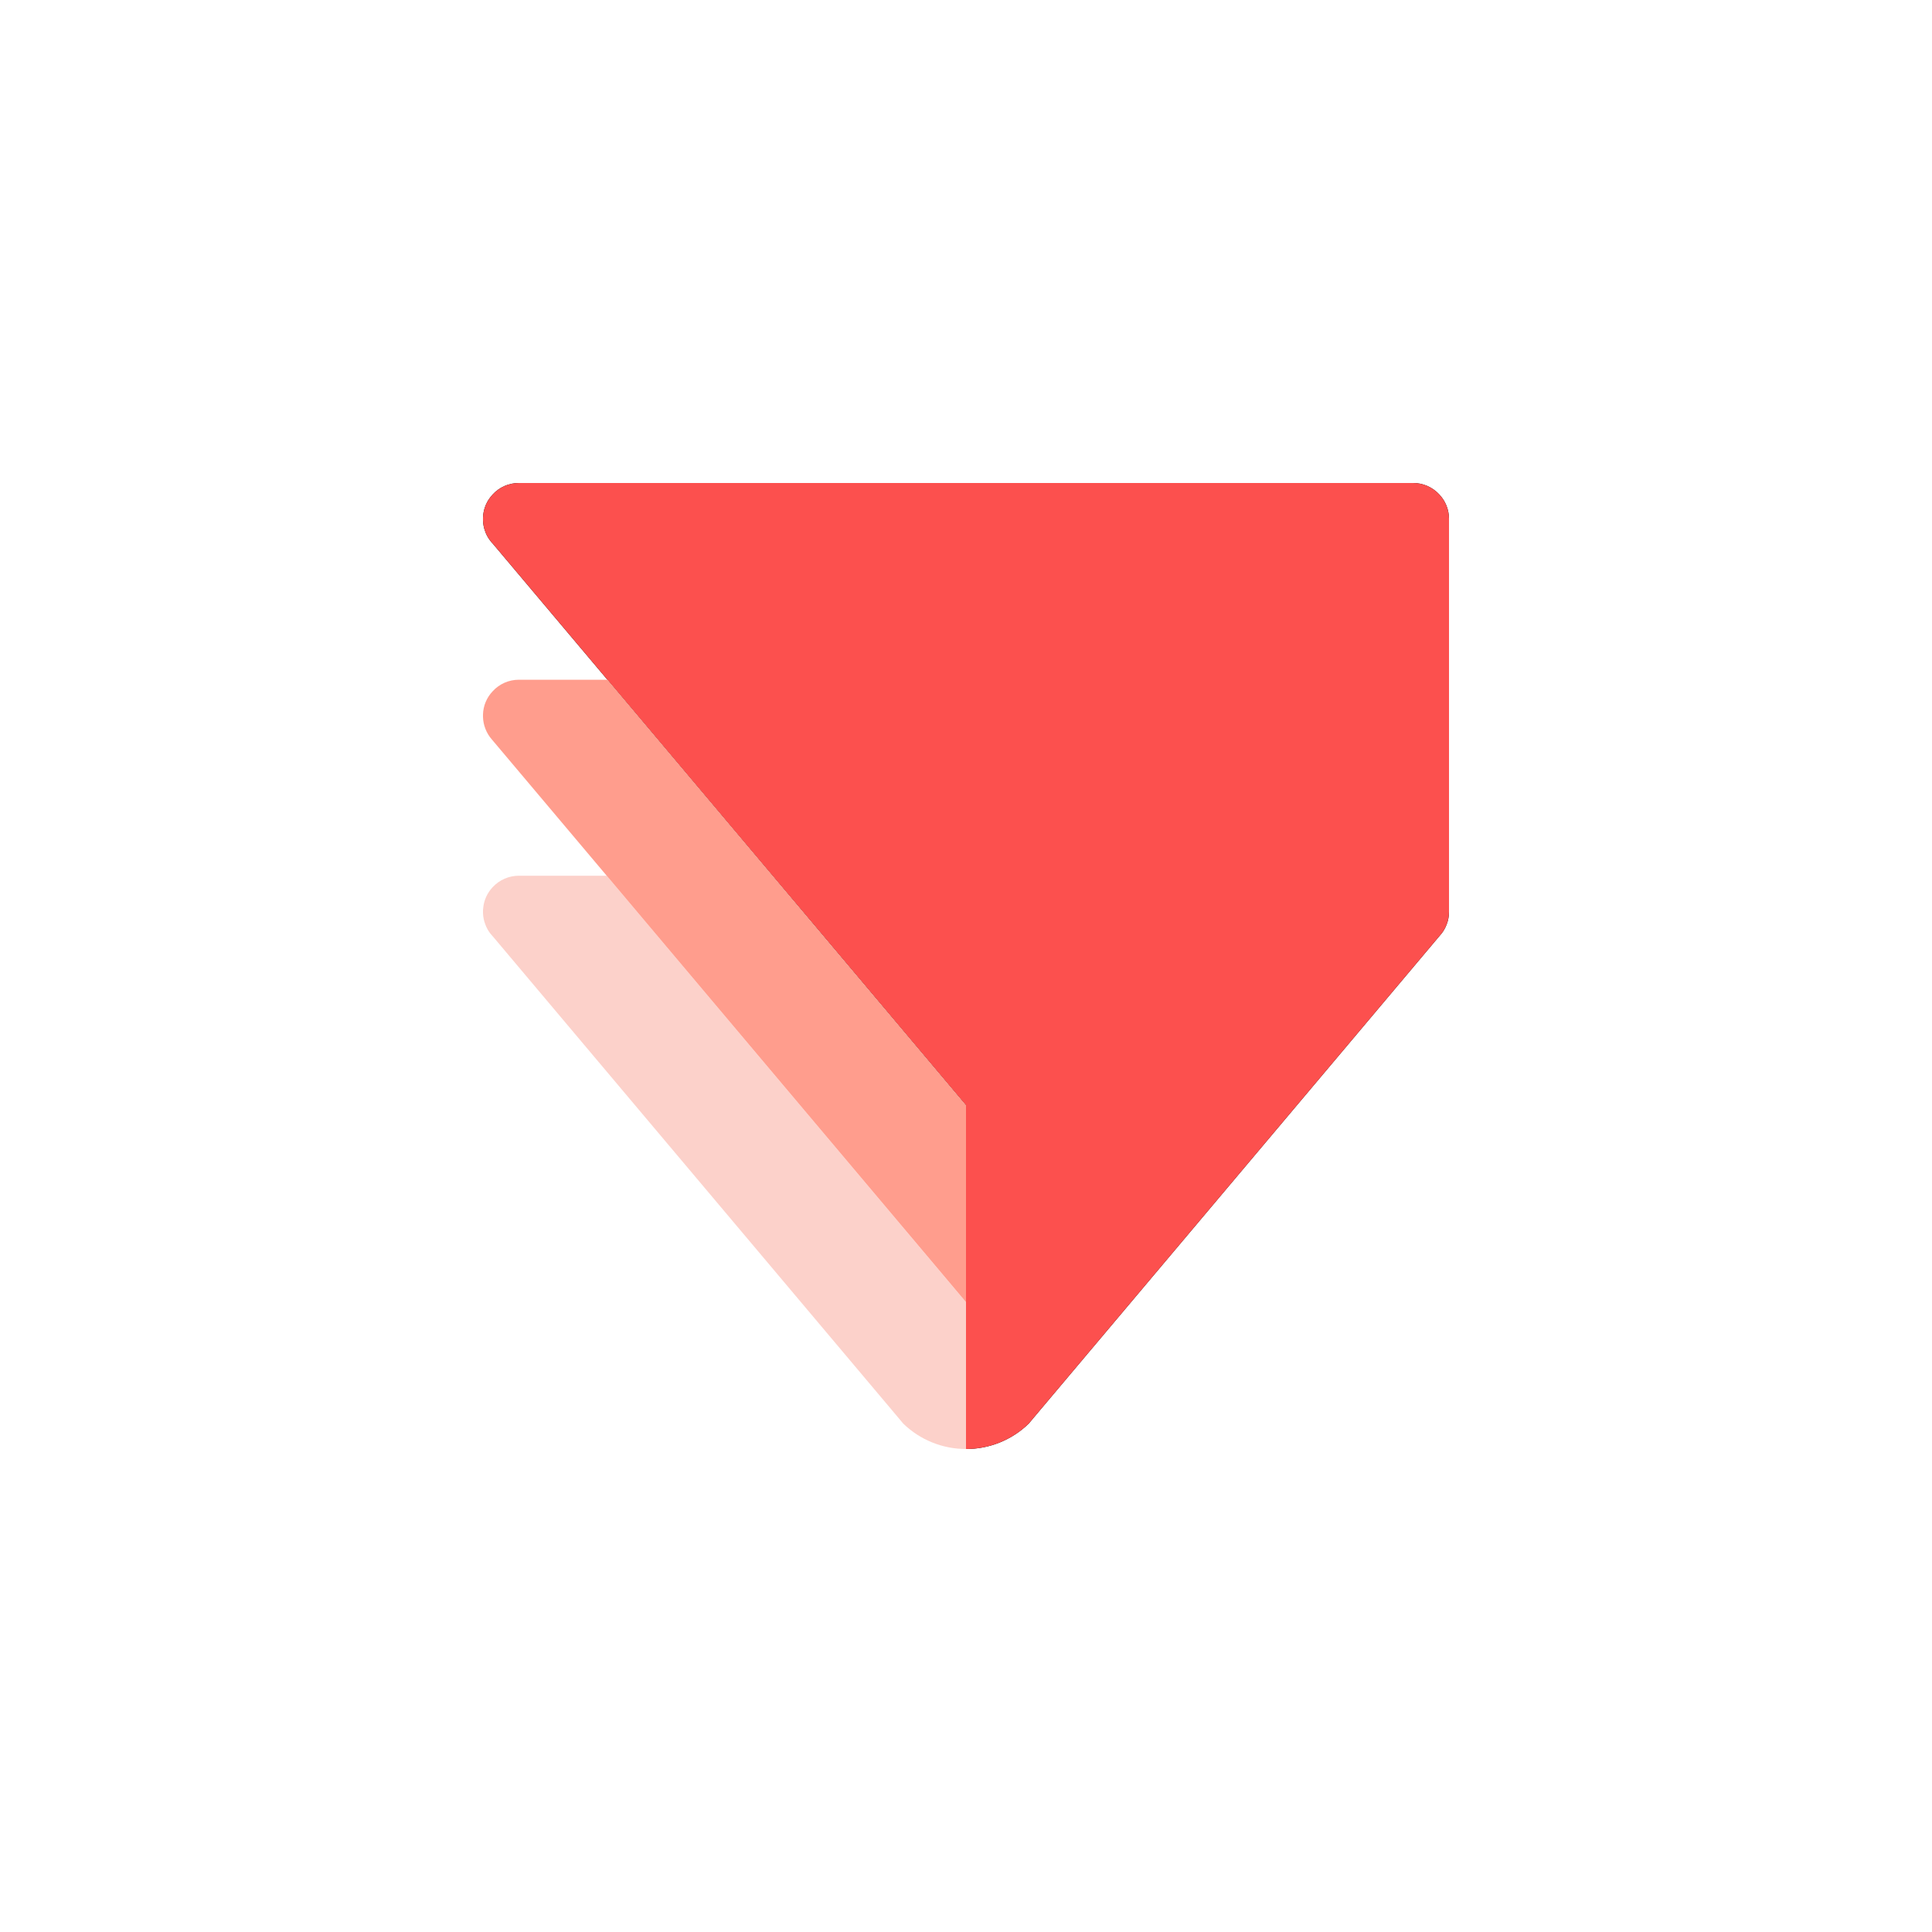 <svg width="1000" height="1000" viewBox="0 0 1000 1000" fill="none" xmlns="http://www.w3.org/2000/svg">
<path d="M268.591 250C263.235 250 258.327 252.26 254.997 255.962C251.997 259.097 250.133 263.362 249.997 268V269.232C250.057 271.432 250.489 273.497 251.262 275.394C251.295 275.562 251.365 275.697 251.424 275.864C252.03 277.297 252.792 278.626 253.759 279.864C254.089 280.334 254.462 280.767 254.862 281.161C254.939 281.271 255.028 281.373 255.127 281.464L314.395 351.829L335.795 377.228L399.868 453.269L421.267 478.63L478.633 546.736L499.995 572.098V750C512.101 750.031 523.741 745.331 532.431 736.903C532.469 736.903 532.469 736.903 532.469 736.865L538.766 729.368L692.637 546.736L745.305 484.198C745.57 483.933 745.803 483.63 746.04 483.333C747.17 481.933 748.067 480.36 748.732 478.63C749.57 476.566 750.002 474.301 750.002 471.896V268.6C750.002 263.697 748.1 259.195 744.97 255.93C743.24 254.049 741.136 252.55 738.794 251.529C736.451 250.508 733.921 249.987 731.365 250H268.591Z" fill="black"/>
<path d="M268.591 250C263.235 250 258.327 252.26 254.997 255.962C251.997 259.097 250.133 263.362 249.997 268V269.232C250.057 271.432 250.489 273.497 251.262 275.394C251.295 275.562 251.365 275.697 251.424 275.864C252.03 277.297 252.792 278.626 253.759 279.864C254.089 280.334 254.462 280.767 254.862 281.161C254.939 281.271 255.028 281.373 255.127 281.464L314.395 351.829L335.795 377.228L399.868 453.269L421.267 478.63L478.633 546.736L499.995 572.098V750C512.101 750.031 523.741 745.331 532.431 736.903C532.469 736.903 532.469 736.903 532.469 736.865L538.766 729.368L692.637 546.736L745.305 484.198C745.57 483.933 745.803 483.63 746.04 483.333C747.17 481.933 748.067 480.36 748.732 478.63C749.57 476.566 750.002 474.301 750.002 471.896V268.6C750.002 263.697 748.1 259.195 744.97 255.93C743.24 254.049 741.136 252.55 738.794 251.529C736.451 250.508 733.921 249.987 731.365 250H268.591Z" fill="url(#paint0_linear_56_207)"/>
<path d="M500 673.938V750C487.896 750.011 476.264 745.312 467.563 736.898C467.531 736.898 467.531 736.898 467.531 736.871L461.234 729.368L307.363 546.737L254.997 484.566C254.863 484.489 254.757 484.372 254.695 484.231L253.862 483.269C253.797 483.198 253.754 483.133 253.7 483.063C252.674 481.714 251.852 480.22 251.262 478.631C250.483 476.689 250.055 474.625 249.997 472.534V471.269C249.997 470.869 250.03 470.464 250.1 470.064C250.462 465.869 252.262 462.129 254.997 459.199C256.733 457.328 258.836 455.836 261.175 454.815C263.515 453.795 266.039 453.269 268.591 453.27H314.033L335.4 478.631L392.766 546.737L486.827 658.371L499.962 673.97L500 673.938Z" fill="#FCD1CA"/>
<path d="M500 572.113V673.926L499.967 673.959L486.844 658.365L392.782 546.747L335.405 478.646L314.033 453.269L254.651 382.828C253.186 381.185 252.033 379.289 251.246 377.233C250.478 375.27 250.056 373.189 249.997 371.082V369.828C250.12 365.339 251.901 361.054 254.997 357.802C256.72 355.911 258.819 354.402 261.161 353.374C263.503 352.345 266.034 351.819 268.591 351.829H314.406L335.811 377.233L399.879 453.269L421.251 478.646L478.628 546.741L500 572.113Z" fill="#FF9D8D"/>
<defs>
<linearGradient id="paint0_linear_56_207" x1="50802.5" y1="-6483.95" x2="7485.64" y2="37317" gradientUnits="userSpaceOnUse">
<stop stop-color="#FF6660"/>
<stop offset="1" stop-color="#FB4444"/>
</linearGradient>
</defs>
</svg>
